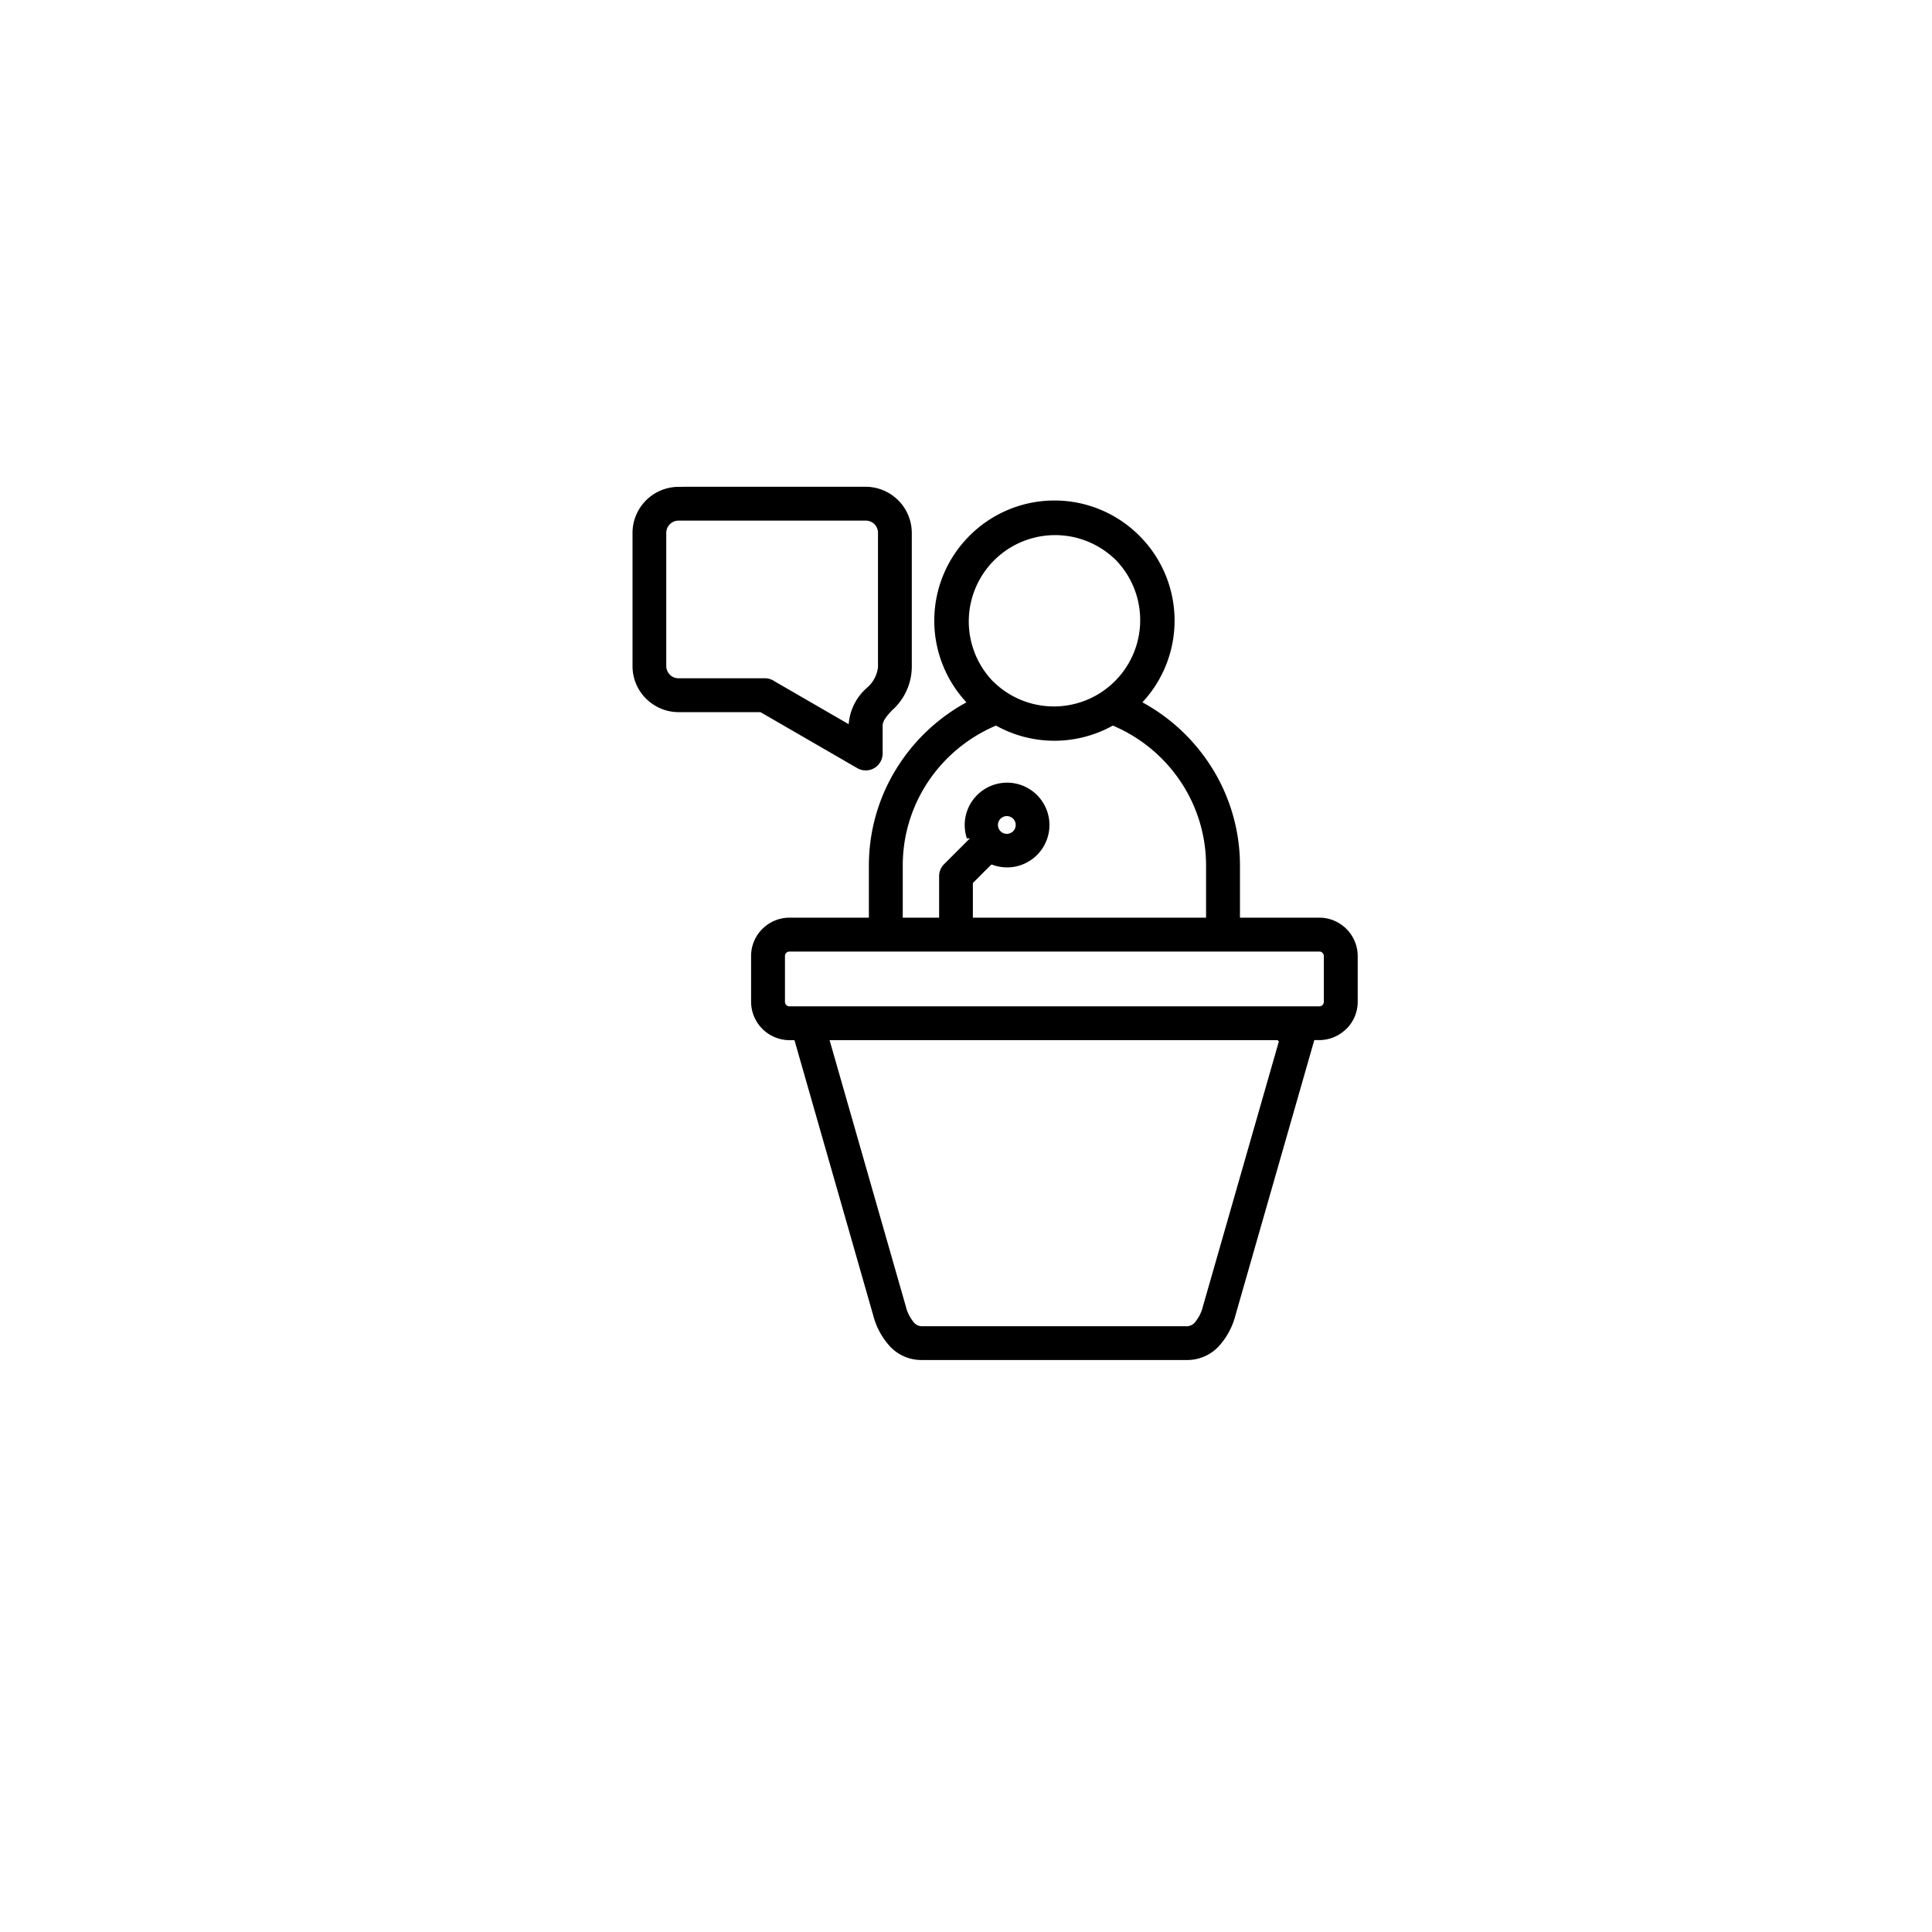 <svg xmlns="http://www.w3.org/2000/svg" xmlns:xlink="http://www.w3.org/1999/xlink" width="138" height="138" viewBox="0 0 138 138">
  <defs>
    <filter id="Rectangle_24366" x="0" y="0" width="138" height="138" filterUnits="userSpaceOnUse">
      <feOffset dx="-2" dy="3" input="SourceAlpha"/>
      <feGaussianBlur stdDeviation="3" result="blur"/>
      <feFlood flood-opacity="0.078"/>
      <feComposite operator="in" in2="blur"/>
      <feComposite in="SourceGraphic"/>
    </filter>
  </defs>
  <g id="Group_150818" data-name="Group 150818" transform="translate(11.428 6)">
    <g transform="matrix(1, 0, 0, 1, -11.43, -6)" filter="url(#Rectangle_24366)">
      <rect id="Rectangle_24366-2" data-name="Rectangle 24366" width="120" height="120" rx="12" transform="translate(11 6)" fill="#fff"/>
    </g>
    <g id="Group_150812" data-name="Group 150812" transform="translate(27.917 27.654)">
      <rect id="Rectangle_24363" data-name="Rectangle 24363" width="64" height="64" fill="none"/>
      <path id="Path_220169" data-name="Path 220169" d="M22.272,33.78h5.55v-3.6a13.28,13.28,0,0,1,2.417-7.64,13.524,13.524,0,0,1,4.478-4.049A8.684,8.684,0,0,1,35.044,6.54l.008-.008a8.688,8.688,0,0,1,12.3,0l.008.008a8.684,8.684,0,0,1,.323,11.949,13.524,13.524,0,0,1,4.478,4.049,13.285,13.285,0,0,1,2.417,7.64v3.6h5.55a2.874,2.874,0,0,1,2.86,2.862v3.271a2.854,2.854,0,0,1-.84,2.022l-.1.086a2.858,2.858,0,0,1-1.926.755h-.265L54.25,62.344a5.287,5.287,0,0,1-1.257,2.3,3.2,3.2,0,0,1-2.334.981H31.728a3.2,3.2,0,0,1-2.334-.978,5.317,5.317,0,0,1-1.257-2.3l-5.6-19.568H22.27a2.879,2.879,0,0,1-2.862-2.862V36.642a2.854,2.854,0,0,1,.84-2.022l.094-.086a2.847,2.847,0,0,1,1.928-.755Zm14.46-3.534L35.5,31.479v2.3H51.906v-3.6a10.646,10.646,0,0,0-1.928-6.118,10.815,10.815,0,0,0-4.6-3.739,8.7,8.7,0,0,1-8.358,0,10.859,10.859,0,0,0-4.6,3.737,10.642,10.642,0,0,0-1.928,6.12v3.6h2.347V30.933a1.349,1.349,0,0,1,.39-.937l1.629-1.629a3.151,3.151,0,1,1,2.961,2.071,3.194,3.194,0,0,1-1.085-.193Zm1.436-3.315a.509.509,0,1,0,.141.351A.5.5,0,0,0,38.169,26.931ZM27.721,5.668H14.348a.755.755,0,0,0-.749.749v9.513a.748.748,0,0,0,.221.528l.036.039a.758.758,0,0,0,.492.182h6.17a1.32,1.32,0,0,1,.747.229L26.4,19.879A3.944,3.944,0,0,1,27.716,17.4a2.159,2.159,0,0,0,.757-1.395V6.415a.745.745,0,0,0-.216-.528.77.77,0,0,0-.533-.221ZM14.348,3H27.721A3.429,3.429,0,0,1,31.137,6.42v9.594A4.316,4.316,0,0,1,29.672,19.2c-.315.343-.617.677-.617.991v1.991a1.352,1.352,0,0,1-.182.666,1.33,1.33,0,0,1-1.816.484l-6.888-3.984H14.351a3.4,3.4,0,0,1-2.324-.921l-.088-.081a3.4,3.4,0,0,1-1-2.412V6.42a3.42,3.42,0,0,1,3.414-3.414ZM45.468,8.421a6.041,6.041,0,0,0-8.6,8.483l.062.057a6.04,6.04,0,0,0,8.54-8.543ZM57.089,42.778H25.306L30.7,61.617a2.71,2.71,0,0,0,.58,1.145.622.622,0,0,0,.45.2H50.661a.637.637,0,0,0,.45-.2,2.687,2.687,0,0,0,.58-1.142l5.4-18.84Zm3.034-6.328H22.272a.205.205,0,0,0-.114.034l-.023.023a.2.2,0,0,0-.057.138v3.271a.2.2,0,0,0,.057.138.182.182,0,0,0,.138.057H60.123a.2.2,0,0,0,.117-.036l.021-.021a.2.2,0,0,0,.057-.138V36.644a.2.2,0,0,0-.057-.138.186.186,0,0,0-.138-.057Z" transform="translate(-5.229 -2.01)" stroke="#fff" stroke-width="0.25"/>
    </g>
  </g>
</svg>
